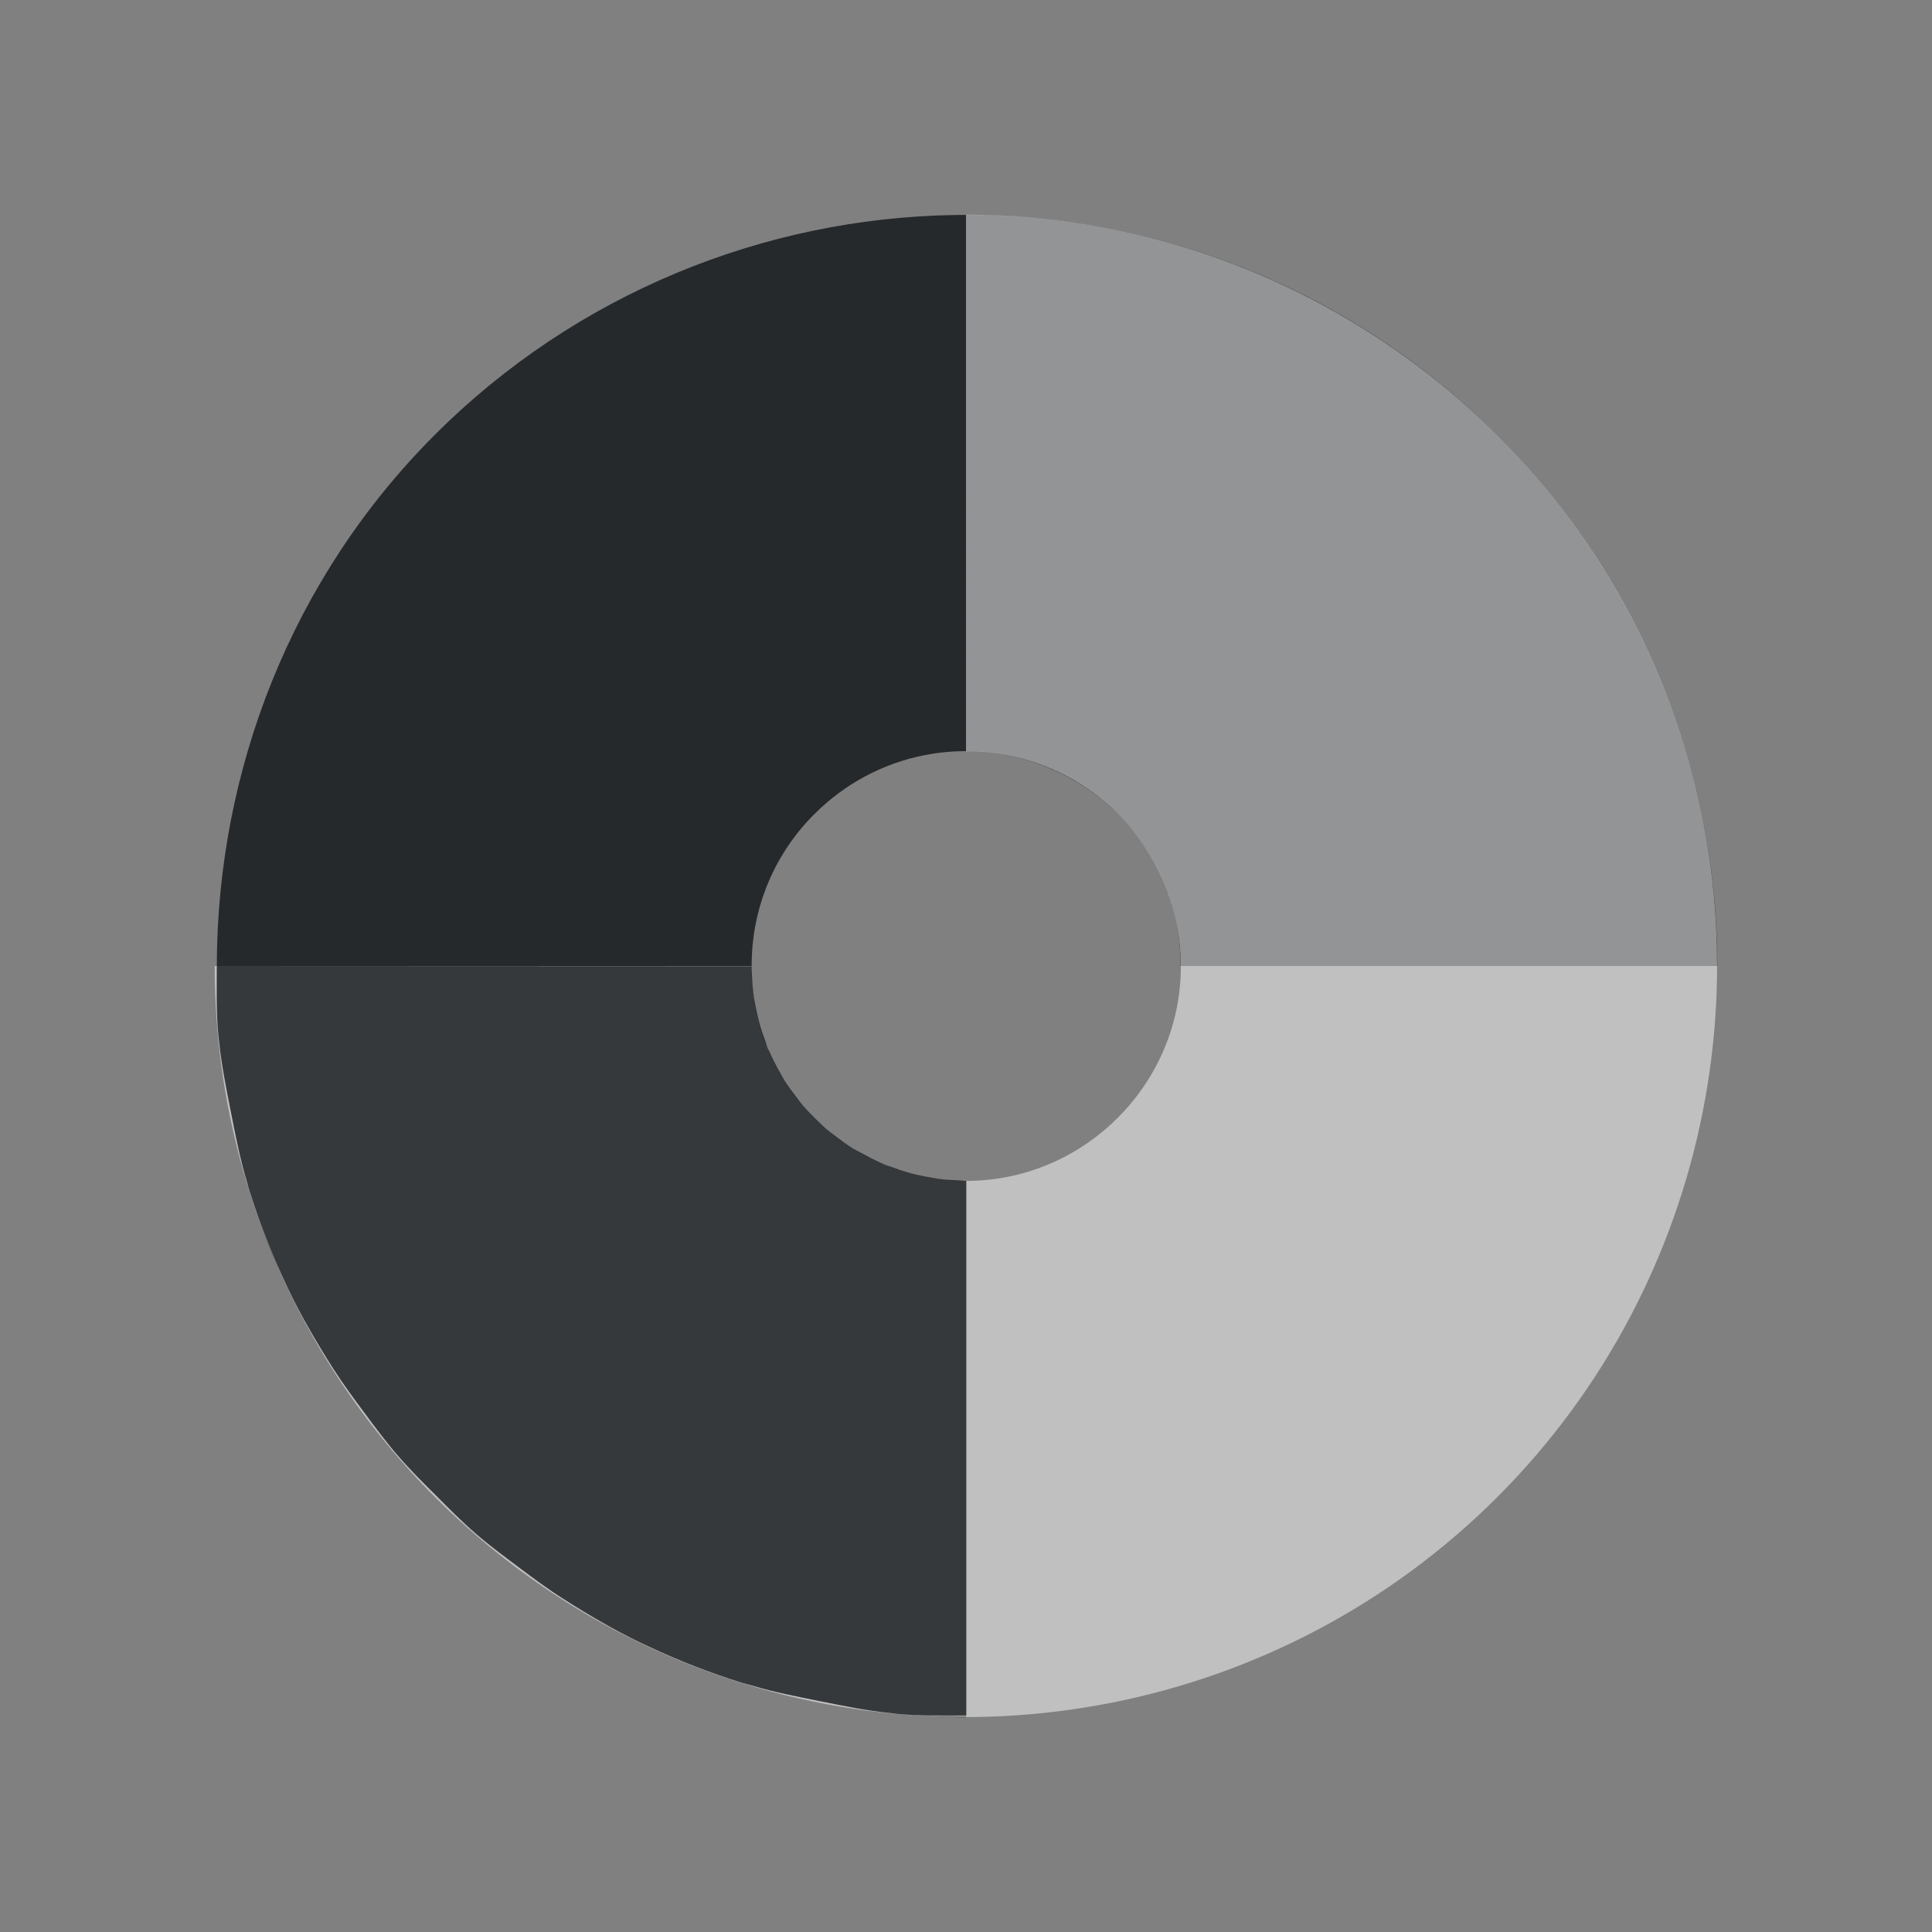 <?xml version="1.0" encoding="UTF-8"?>
<svg id="a" width="18" height="18" version="1.1" xmlns="http://www.w3.org/2000/svg" xmlns:cc="http://creativecommons.org/ns#" xmlns:dc="http://purl.org/dc/elements/1.1/" xmlns:rdf="http://www.w3.org/1999/02/22-rdf-syntax-ns#">
	<rect width="100%" height="100%" fill="#808080" stroke="none"/>
	<defs id="f">
		<style id="current-color-scheme" type="text/css">.ColorScheme-Text {color:#090d11;}.ColorScheme-Background{color:#ffffff;}</style>
	</defs>
	<path id="d" class="ColorScheme-Text" d="m8.9 2.003c-1.787 0.027-3.538 0.737-4.849 2.048-1.335 1.335-2.029 3.128-2.031 4.949l4.98-6.2e-6c0 0.02 0.003 0.039 0.004 0.059-0.017-0.54 0.182-1.073 0.582-1.473 0.576-0.576 1.427-0.745 2.18-0.434 0.753 0.312 1.234 1.033 1.234 1.848l5 6.2e-6c0-2.825-1.712-5.386-4.322-6.467-0.652-0.27-1.33-0.435-2.011-0.5-0.256-0.024-0.512-0.034-0.767-0.03zm-6.866 7.638c0.002 0.023 0.005 0.047 0.008 0.07-0.002-0.023-0.005-0.047-0.008-0.07zm0.117 0.722c0.043 0.218 0.086 0.436 0.15 0.652-0.064-0.213-0.107-0.432-0.15-0.652zm0.169 0.714c0.063 0.202 0.132 0.403 0.214 0.602 0.041 0.098 0.087 0.193 0.132 0.289-0.135-0.288-0.251-0.585-0.346-0.89zm5.884-0.245c0.011 0.005 0.02 0.011 0.031 0.016 0.019 0.008 0.038 0.012 0.057 0.018-0.03-0.011-0.06-0.021-0.089-0.034zm-5.513 1.188c0.123 0.256 0.266 0.498 0.416 0.734-0.151-0.237-0.294-0.48-0.416-0.734zm0.709 1.147c0.102 0.137 0.203 0.274 0.314 0.403-0.111-0.129-0.213-0.266-0.314-0.403zm0.665 0.769c0.12 0.12 0.238 0.24 0.366 0.351-0.128-0.111-0.247-0.231-0.366-0.351zm0.785 0.678c0.131 0.097 0.26 0.194 0.396 0.281-0.137-0.088-0.267-0.184-0.396-0.281zm1.113 0.688c0.026 0.013 0.052 0.026 0.079 0.038-0.027-0.012-0.053-0.025-0.079-0.038zm0.948 0.375c0.035 0.011 0.071 0.02 0.106 0.03-0.035-0.01-0.071-0.019-0.106-0.03zm0.719 0.17c0.219 0.044 0.438 0.089 0.662 0.112-0.222-0.022-0.442-0.068-0.662-0.112zm0.728 0.12c0.212 0.02 0.427 0.033 0.643 0.033v-0.02c-0.214 2.33e-4 -0.428 0.006-0.643-0.014z" style="fill-opacity:.75;fill:currentColor"/>
	<path id="b" class="ColorScheme-Background" d="m9 2c2.825 0 5.386 1.712 6.467 4.322 1.081 2.61 0.48 5.63-1.518 7.627-1.997 1.997-5.018 2.599-7.627 1.518s-4.322-3.642-4.322-6.467l5 4.9e-6c0 0.815 0.482 1.536 1.234 1.848 0.753 0.312 1.604 0.142 2.18-0.434 0.576-0.576 0.745-1.427 0.434-2.18-0.312-0.753-1.033-1.234-1.848-1.234z" style="fill-opacity:.5;fill:currentColor"/>
	<path id="e" class="ColorScheme-Text" d="m2.02 9c-2.38e-4 0.214-0.006 0.427 0.014 0.641 0.002 0.023 0.005 0.047 0.008 0.07 0.022 0.215 0.066 0.429 0.108 0.643 0.044 0.223 0.087 0.445 0.152 0.661 0.006 0.019 0.009 0.038 0.015 0.056 0.096 0.309 0.214 0.61 0.351 0.901 0.008 0.016 0.015 0.032 0.023 0.049 0.122 0.254 0.265 0.497 0.416 0.734 0.09 0.14 0.188 0.273 0.287 0.406 0.103 0.139 0.207 0.279 0.321 0.41 0.111 0.128 0.231 0.247 0.351 0.366 0.119 0.12 0.238 0.24 0.366 0.351 0.131 0.113 0.271 0.217 0.41 0.321 0.133 0.099 0.265 0.198 0.406 0.287 0.232 0.148 0.468 0.287 0.716 0.407 0.029 0.014 0.059 0.027 0.088 0.041 0.278 0.13 0.565 0.242 0.86 0.334 0.036 0.011 0.072 0.02 0.108 0.03 0.199 0.059 0.405 0.098 0.611 0.14 0.221 0.044 0.441 0.09 0.664 0.112 0.022 0.002 0.043 0.006 0.065 0.008 0.214 0.019 0.429 0.014 0.643 0.014l-1.36e-5 -4.98c-0.024 0-0.047-0.004-0.07-0.005-0.06-0.002-0.121-0.005-0.181-0.013-0.045-0.006-0.09-0.015-0.134-0.023-0.048-0.01-0.096-0.019-0.143-0.033-0.059-0.016-0.116-0.036-0.173-0.057-0.021-0.008-0.043-0.012-0.064-0.021-0.011-0.004-0.02-0.011-0.031-0.016-0.065-0.028-0.126-0.061-0.188-0.095-0.024-0.013-0.049-0.025-0.072-0.039-0.059-0.037-0.115-0.078-0.171-0.121-0.024-0.019-0.049-0.036-0.072-0.056-0.04-0.034-0.077-0.071-0.115-0.108-0.037-0.037-0.073-0.074-0.107-0.113-0.022-0.026-0.042-0.054-0.063-0.081-0.04-0.052-0.079-0.104-0.113-0.159-0.016-0.026-0.03-0.054-0.046-0.081-0.033-0.059-0.064-0.12-0.091-0.182-0.005-0.011-0.011-0.02-0.016-0.031-0.009-0.021-0.013-0.043-0.021-0.064-0.021-0.057-0.041-0.114-0.057-0.173-0.013-0.048-0.023-0.095-0.033-0.143-0.009-0.045-0.018-0.089-0.023-0.134-0.008-0.064-0.012-0.128-0.014-0.193-5.692e-4 -0.02-0.004-0.039-0.004-0.059z" style="fill-opacity:.75;fill:currentColor"/>
</svg>
